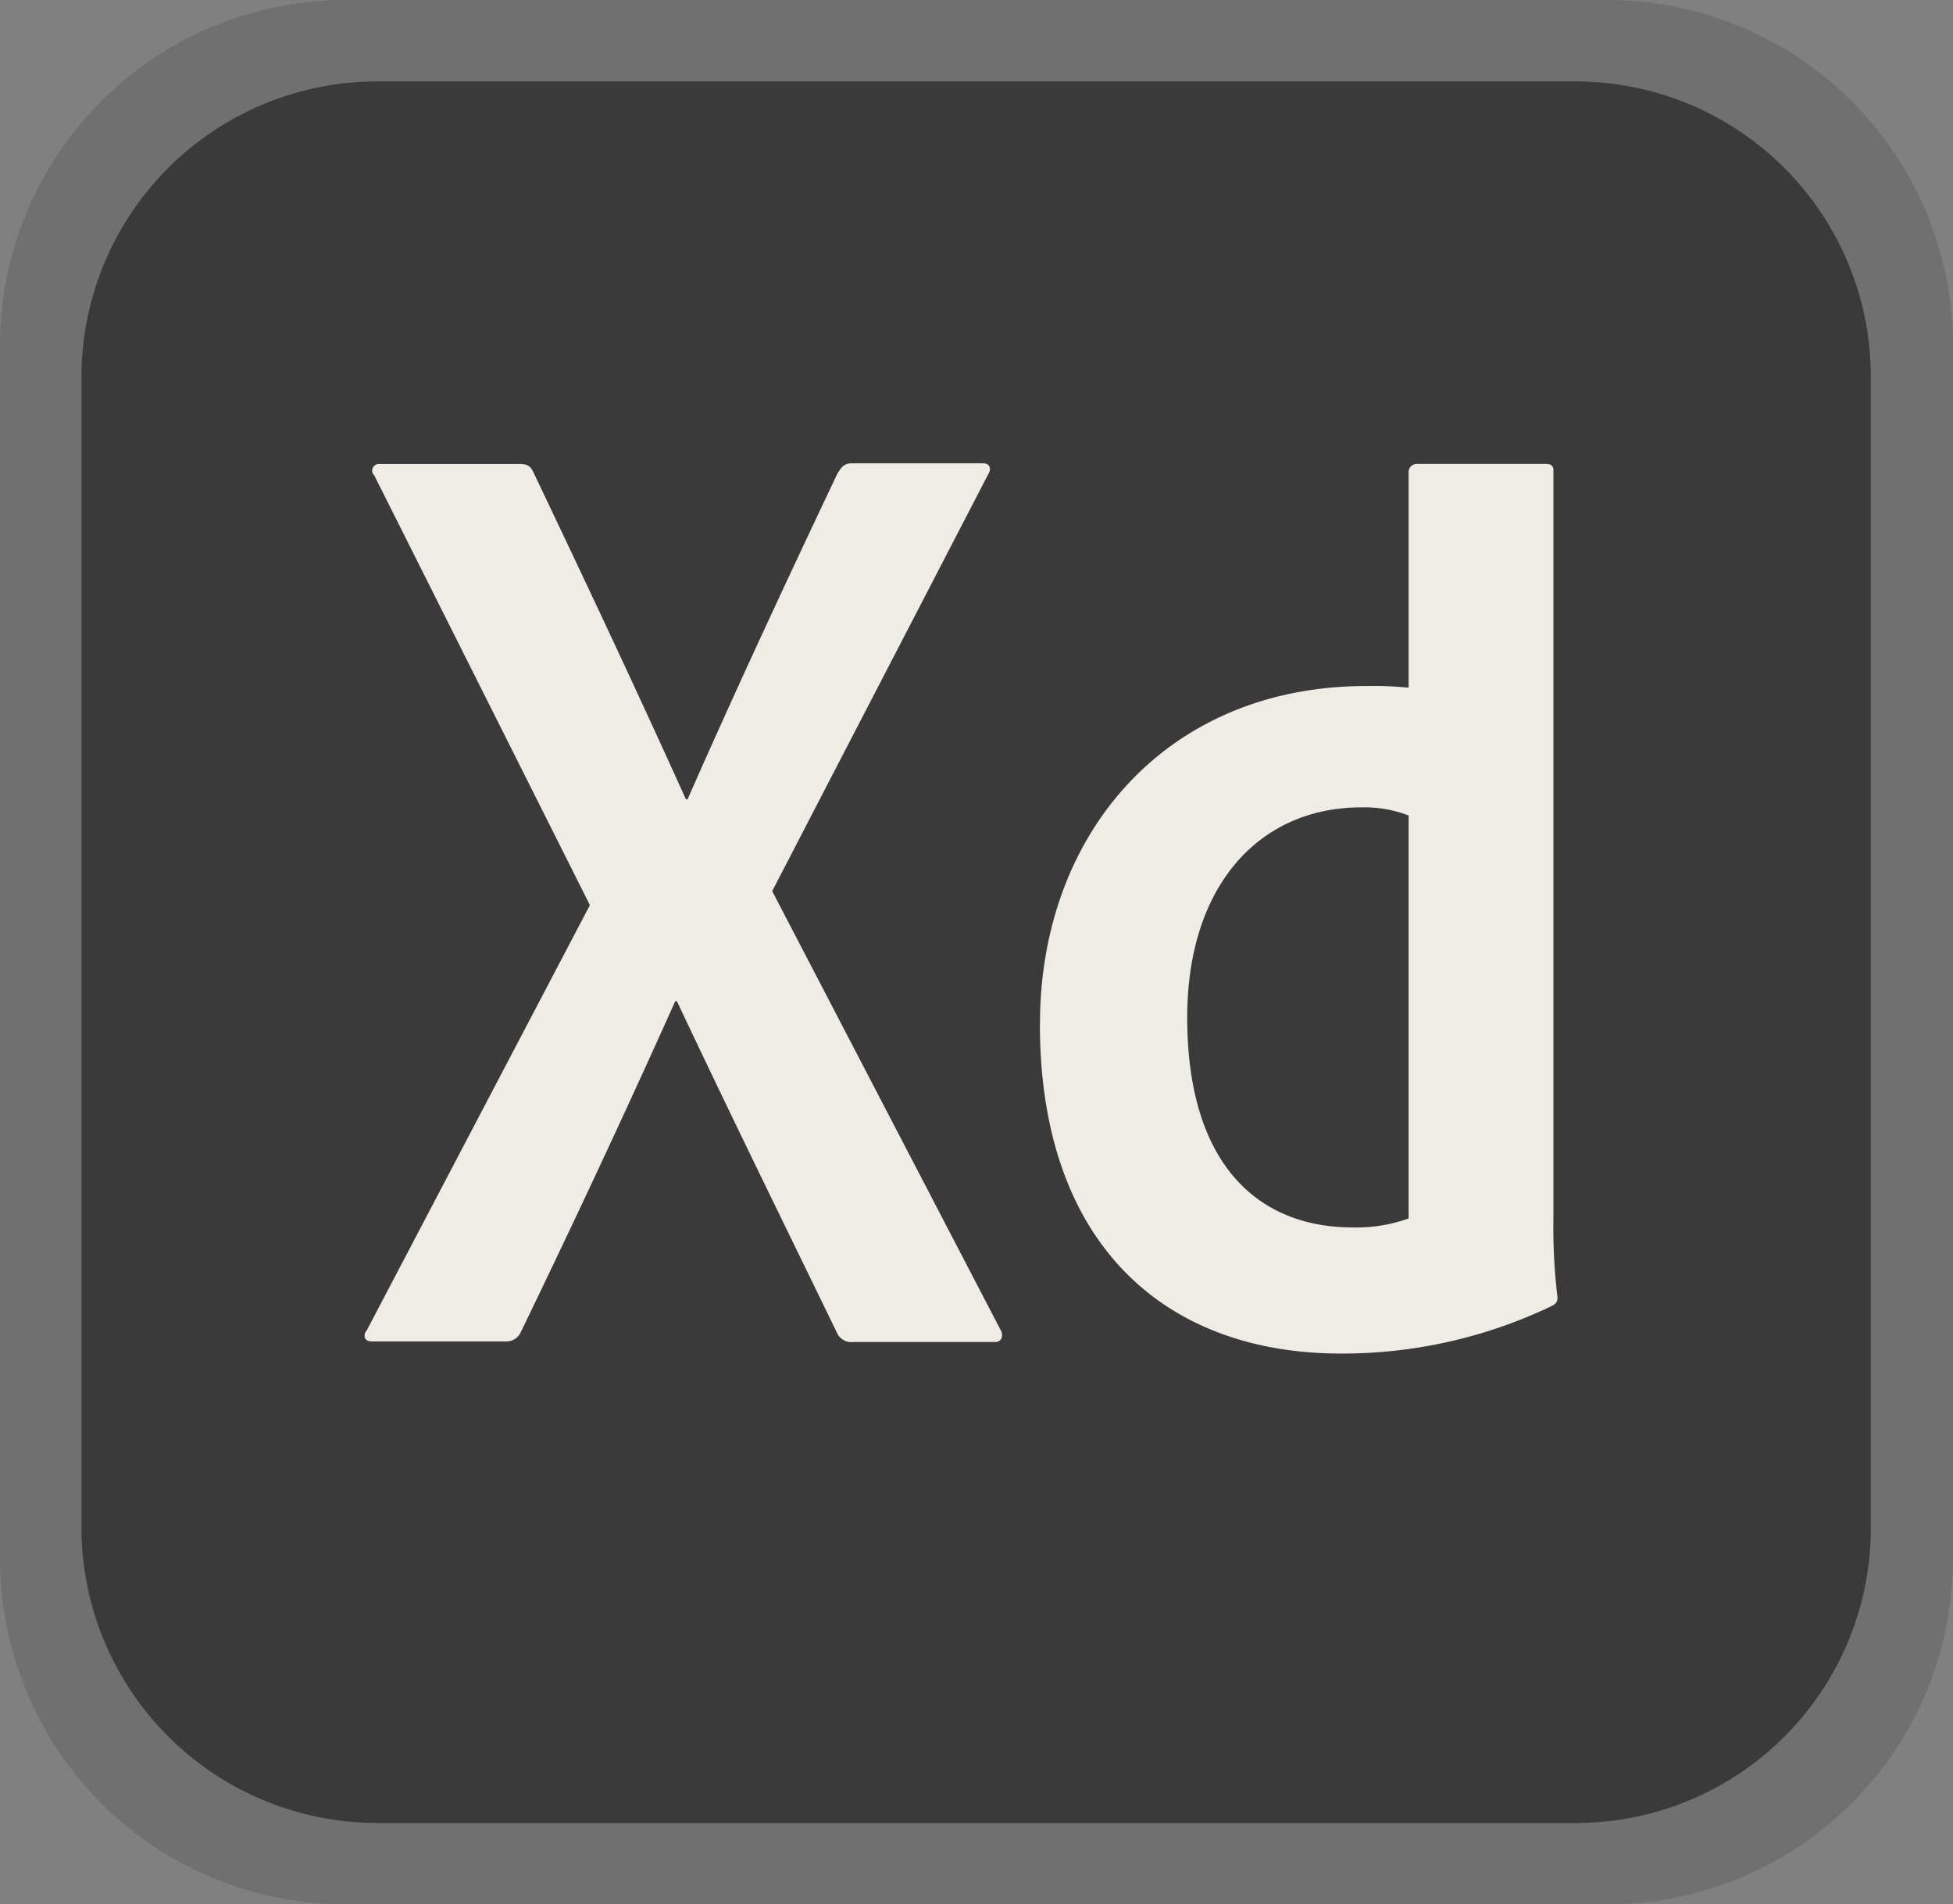 <svg id="adobe-xd-1-logo-svgrepo-com" xmlns="http://www.w3.org/2000/svg" width="74.82" height="72.949" viewBox="0 0 74.82 72.949">
  <rect x="0" y="0" width="74.82" height="72.949" fill="#808080" stroke="none"/>
  <path id="Trazado_18" data-name="Trazado 18" d="M61.571,72.949H13.249A13.237,13.237,0,0,1,0,59.7V13.249A13.237,13.237,0,0,1,13.249,0H61.571A13.237,13.237,0,0,1,74.82,13.249V59.7A13.237,13.237,0,0,1,61.571,72.949Z" fill="#707070"/>
  <path id="Trazado_19" data-name="Trazado 19" d="M161.467,170.912H115.516A11.336,11.336,0,0,1,104.2,159.6V115.516A11.336,11.336,0,0,1,115.516,104.2h45.921a11.315,11.315,0,0,1,11.316,11.316v44.051a11.3,11.3,0,0,1-11.286,11.346Z" transform="translate(-101.081 -101.081)" fill="#3a3a3a"/>
  <path id="Trazado_20" data-name="Trazado 20" d="M482.306,609.194l8.73,16.772c.156.248.063.5-.189.5h-5.426a.611.611,0,0,1-.655-.4c-2-4.115-4.022-8.23-6.111-12.656h-.063c-1.871,4.178-3.93,8.574-5.923,12.689a.6.6,0,0,1-.563.344h-5.139c-.311,0-.344-.248-.186-.437l8.541-16.275-8.26-16.46a.252.252,0,0,1,.186-.437h5.363c.311,0,.437.063.56.344,1.963,4.115,3.959,8.356,5.83,12.5h.063c1.808-4.115,3.8-8.386,5.737-12.471.156-.248.248-.4.563-.4h5.019c.248,0,.344.189.189.437Zm10.259,5.082c0-7.263,4.833-12.938,12.5-12.938a13.739,13.739,0,0,1,1.622.063v-8.26a.311.311,0,0,1,.311-.311h4.926c.248,0,.311.093.311.248V621.7a22.272,22.272,0,0,0,.156,3.056c0,.189-.063.248-.248.344a18.56,18.56,0,0,1-7.982,1.808c-6.767.027-11.6-4.148-11.6-12.63Zm14.12-7.979a4.688,4.688,0,0,0-1.808-.311c-3.93,0-6.671,3.023-6.671,8.045,0,5.737,2.807,8.045,6.33,8.045a5.843,5.843,0,0,0,2.152-.344V606.3Z" transform="translate(-452.723 -575.059)" fill="#efece6"/>
</svg>
